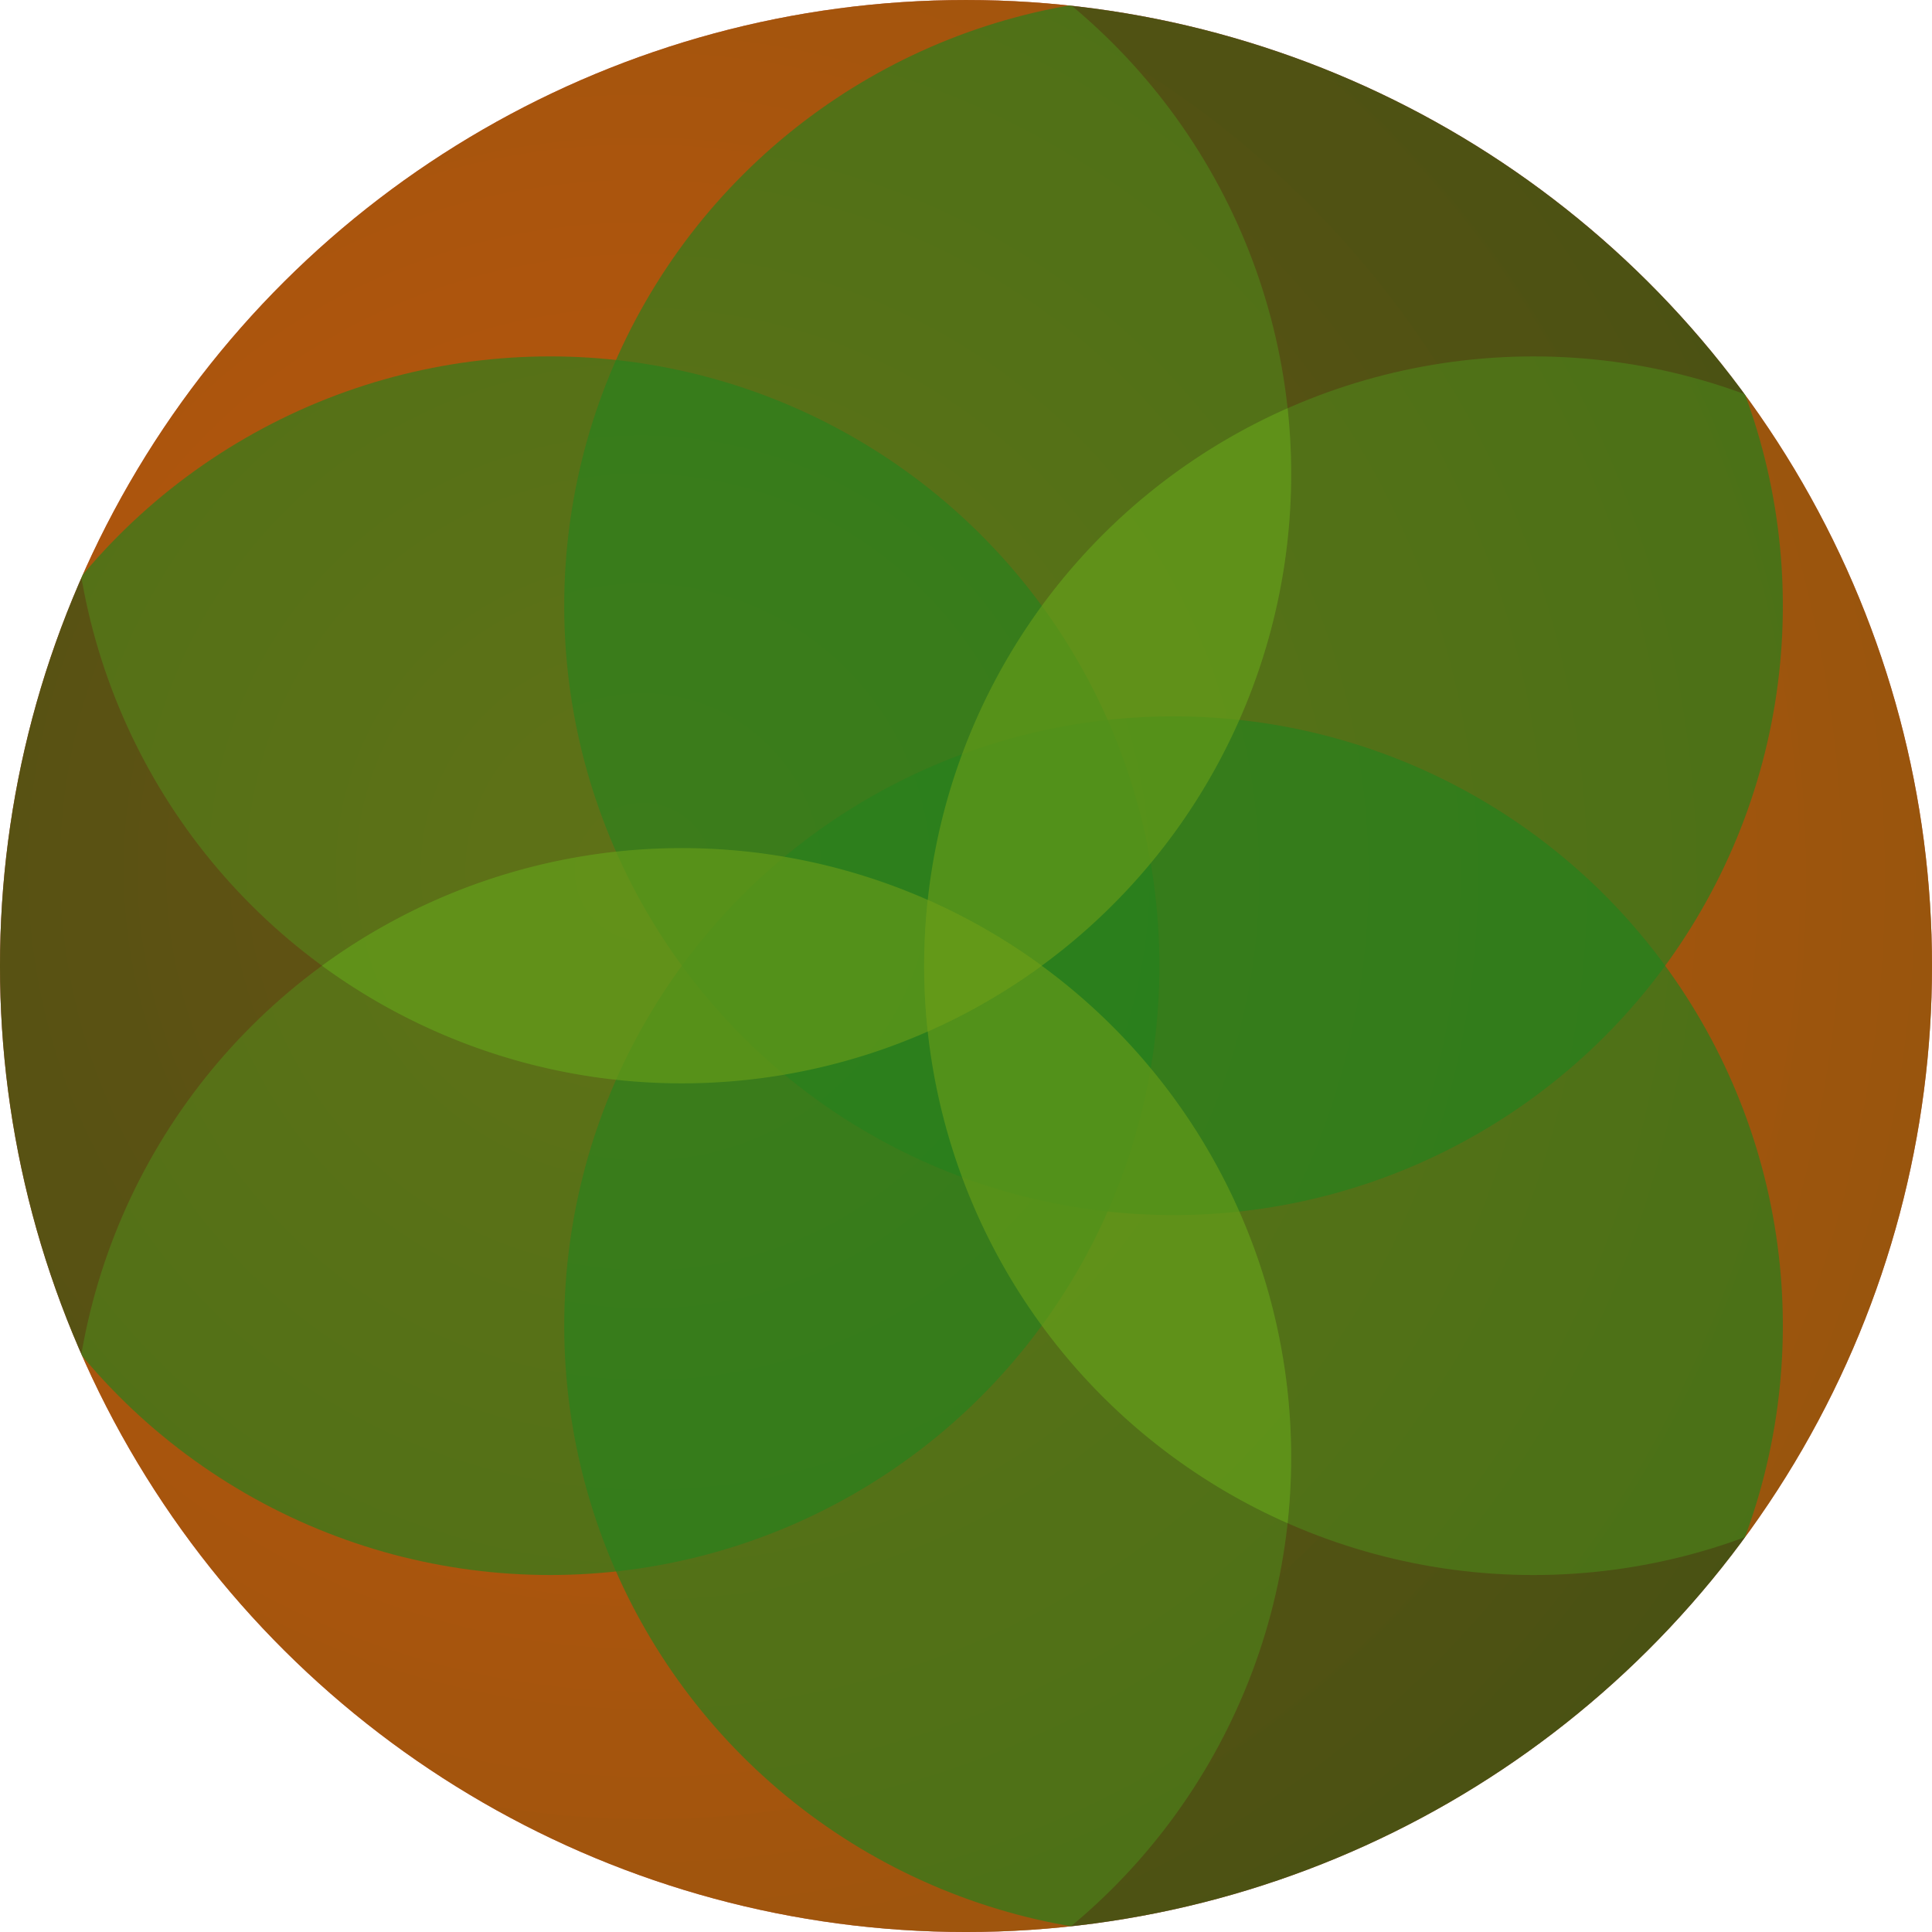<?xml version="1.0" encoding="UTF-8" standalone="no"?>
<svg
   xmlns:dc="http://purl.org/dc/elements/1.1/"
   xmlns:cc="http://creativecommons.org/ns#"
   xmlns:rdf="http://www.w3.org/1999/02/22-rdf-syntax-ns#"
   xmlns:svg="http://www.w3.org/2000/svg"
   xmlns="http://www.w3.org/2000/svg"
   xmlns:xlink="http://www.w3.org/1999/xlink"
   xmlns:sodipodi="http://sodipodi.sourceforge.net/DTD/sodipodi-0.dtd"
   xmlns:inkscape="http://www.inkscape.org/namespaces/inkscape"
   width="120mm"
   height="120mm"
   viewBox="0 0 120 120"
   version="1.1"
   id="svg8"
   inkscape:version="1.0.2 (e86c870879, 2021-01-15)"
   sodipodi:docname="logo.svg">
  <defs
     id="defs2">
    <linearGradient
       inkscape:collect="always"
       id="linearGradient839">
      <stop
         style="stop-color:#d40000;stop-opacity:1;"
         offset="0"
         id="stop835" />
      <stop
         style="stop-color:#910000;stop-opacity:1"
         offset="1"
         id="stop837" />
    </linearGradient>
    <radialGradient
       inkscape:collect="always"
       xlink:href="#linearGradient839"
       id="radialGradient841"
       cx="79.245"
       cy="148.068"
       fx="79.245"
       fy="148.068"
       r="46.686"
       gradientUnits="userSpaceOnUse"
       gradientTransform="matrix(-1.3197686e-8,1.901,-1.888,0,297.018,1.186)" />
    <radialGradient
       inkscape:collect="always"
       xlink:href="#linearGradient839"
       id="radialGradient841-9"
       cx="79.245"
       cy="148.068"
       fx="79.245"
       fy="148.068"
       r="46.686"
       gradientUnits="userSpaceOnUse"
       gradientTransform="matrix(-1.3197686e-8,1.901,-1.888,0,297.018,1.186)" />
    <clipPath
       clipPathUnits="userSpaceOnUse"
       id="clipPath1295">
      <circle
         style="opacity:1;fill:none;fill-opacity:1;stroke:#910000;stroke-width:0.027;stroke-opacity:1"
         id="circle1297"
         cx="31.89"
         cy="166.901"
         r="46.784"
         transform="rotate(-30)" />
    </clipPath>
    <clipPath
       clipPathUnits="userSpaceOnUse"
       id="clipPath992">
      <circle
         style="opacity:1;fill:none;fill-opacity:1;stroke:#000000;stroke-width:0.034;stroke-opacity:1"
         id="circle994"
         cx="31.89"
         cy="166.901"
         r="60"
         transform="rotate(-30)" />
    </clipPath>
  </defs>
  <sodipodi:namedview
     id="base"
     pagecolor="#ffffff"
     bordercolor="#666666"
     borderopacity="1.0"
     inkscape:pageopacity="0.0"
     inkscape:pageshadow="2"
     inkscape:zoom="1.4"
     inkscape:cx="206.98887"
     inkscape:cy="106.95614"
     inkscape:document-units="mm"
     inkscape:current-layer="layer1"
     inkscape:document-rotation="0"
     showgrid="false"
     inkscape:snap-bbox="true"
     inkscape:snap-bbox-midpoints="true"
     fit-margin-top="0"
     fit-margin-left="0"
     fit-margin-right="0"
     fit-margin-bottom="0"
     inkscape:pagecheckerboard="true"
     inkscape:window-width="4500"
     inkscape:window-height="2980"
     inkscape:window-x="0"
     inkscape:window-y="20"
     inkscape:window-maximized="0" />
  <g
     inkscape:label="Layer 1"
     inkscape:groupmode="layer"
     id="layer1"
     transform="translate(-51.068,-68.595)">
    <g
       id="g976"
       clip-path="url(#clipPath992)">
      <circle
         style="fill:url(#radialGradient841);fill-opacity:1;stroke-width:0.034"
         id="path833"
         cx="31.89"
         cy="166.901"
         r="60"
         transform="rotate(-30)" />
      <circle
         style="mix-blend-mode:screen;fill:#9bd120;fill-opacity:0.503;stroke:none;stroke-width:0.034;stroke-opacity:1"
         id="path845"
         cx="62.424"
         cy="184.509"
         r="37.845"
         transform="rotate(-30)" />
      <circle
         style="mix-blend-mode:screen;fill:#9bd120;fill-opacity:0.503;stroke:none;stroke-width:0.034;stroke-opacity:1"
         id="path845-6"
         cx="1.346"
         cy="184.509"
         r="37.845"
         transform="rotate(-30)" />
      <circle
         style="mix-blend-mode:screen;fill:#9bd120;fill-opacity:0.503;stroke:none;stroke-width:0.034;stroke-opacity:1"
         id="path845-6-1"
         cx="98.038"
         cy="-93.42"
         r="37.845"
         transform="rotate(90)" />
      <circle
         style="mix-blend-mode:screen;fill:#00a124;fill-opacity:0.637;stroke:none;stroke-width:0.034;stroke-opacity:1"
         id="path845-0"
         cx="192.692"
         cy="-31.885"
         r="37.845"
         transform="rotate(60)" />
      <circle
         style="mix-blend-mode:screen;fill:#00a124;fill-opacity:0.637;stroke:none;stroke-width:0.034;stroke-opacity:1"
         id="path845-6-61"
         cx="85.237"
         cy="128.577"
         r="37.845" />
      <circle
         style="mix-blend-mode:screen;fill:#00a124;fill-opacity:0.637;stroke:none;stroke-width:0.034;stroke-opacity:1"
         id="path845-2-7"
         cx="54.241"
         cy="153.97"
         r="37.845"
         transform="rotate(-30)" />
      <circle
         style="opacity:0.194;fill:url(#radialGradient841-9);fill-opacity:1;stroke-width:0.034"
         id="path833-2"
         cx="31.89"
         cy="166.901"
         r="60"
         transform="rotate(-30)" />
      <path
         id="path845-6-6"
         style="mix-blend-mode:normal;fill:#669a18;fill-opacity:0.668;stroke:none;stroke-width:0.034;stroke-opacity:1"
         d="m 108.691,124.49 a 37.845,37.845 0 0 0 4.849,23.01 37.845,37.845 0 0 0 17.503,15.704 37.845,37.845 0 0 0 -4.849,-23.009 37.845,37.845 0 0 0 -17.503,-15.704 z" />
      <path
         id="path845-3"
         style="mix-blend-mode:normal;fill:#669a18;fill-opacity:0.668;stroke:none;stroke-width:0.034;stroke-opacity:1"
         d="m 131.044,93.951 a 37.845,37.845 0 0 0 -3.651,1.852 37.845,37.845 0 0 0 -18.701,36.862 37.845,37.845 0 0 0 22.573,-34.627 37.845,37.845 0 0 0 -0.222,-4.088 z" />
      <path
         id="path845-6-6-3"
         style="mix-blend-mode:normal;fill:#669a18;fill-opacity:0.668;stroke:none;stroke-width:0.034;stroke-opacity:1"
         d="m 93.295,121.272 a 37.845,37.845 0 0 0 -18.797,5.07 37.845,37.845 0 0 0 -3.429,2.236 37.845,37.845 0 0 0 22.352,7.306 37.845,37.845 0 0 0 22.352,-7.307 37.845,37.845 0 0 0 -22.477,-7.305 z" />
    </g>
  </g>
</svg>
